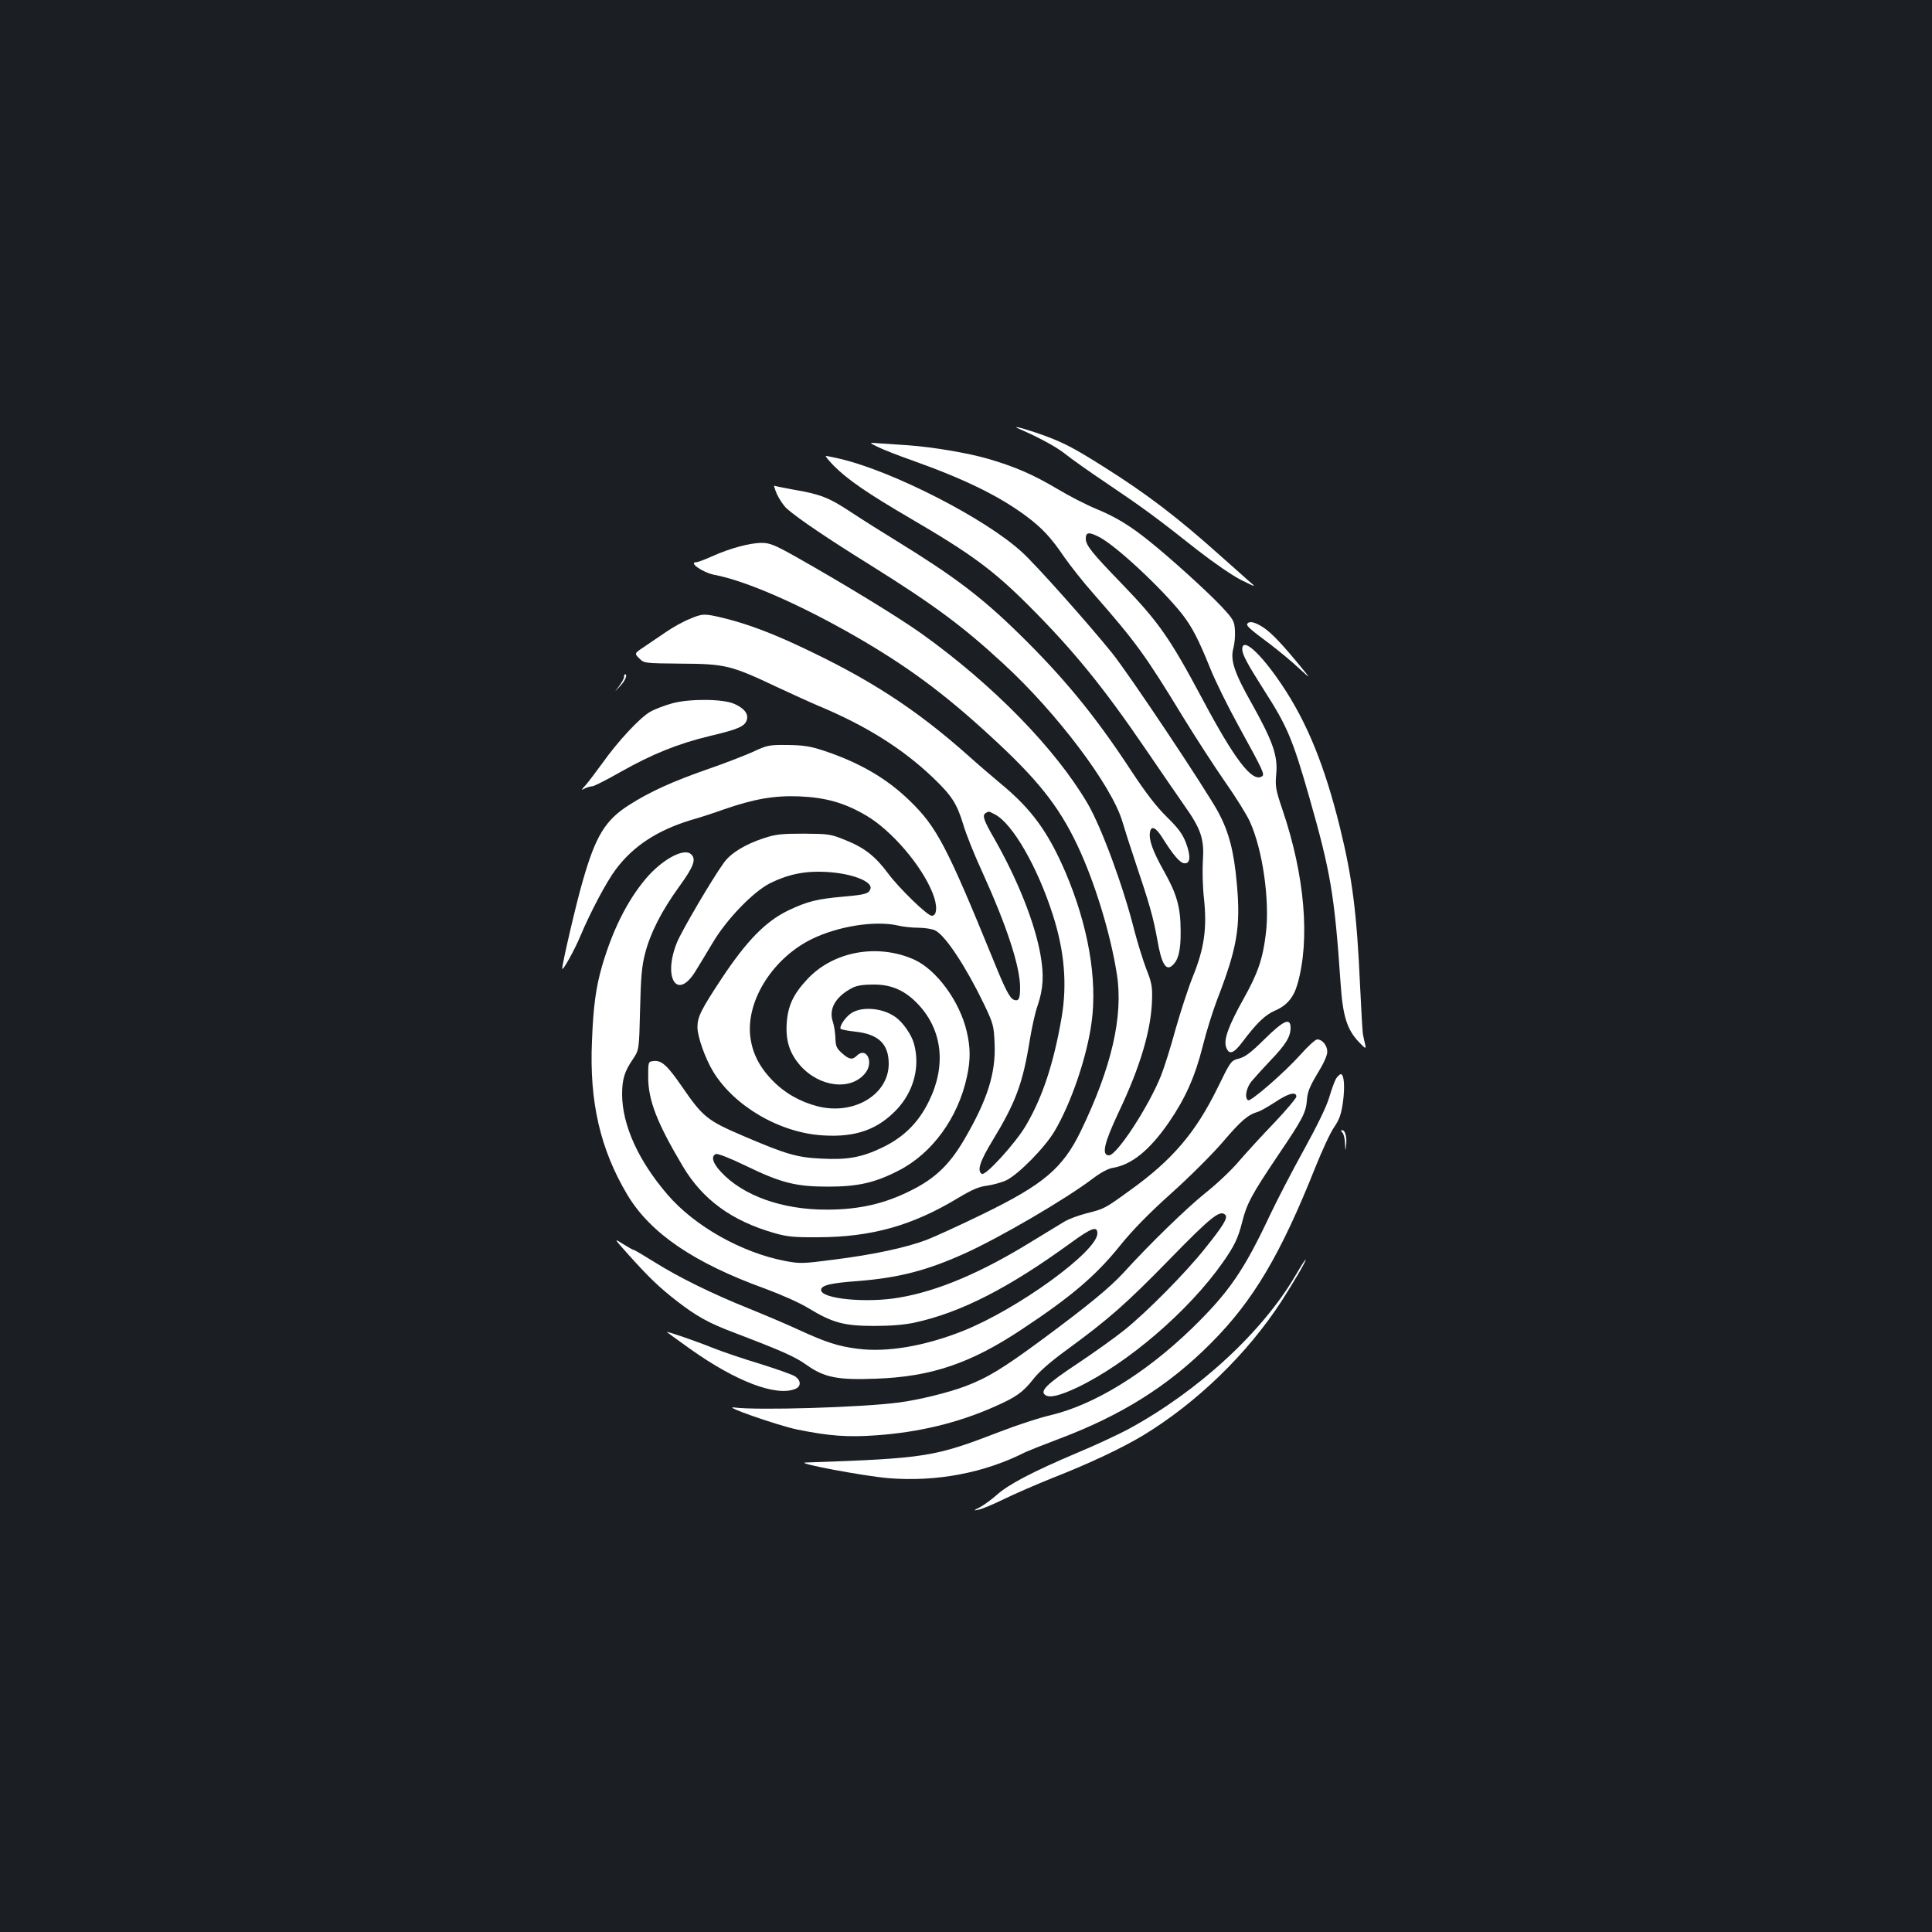 <?xml version="1.0" standalone="no"?>
<!DOCTYPE svg PUBLIC "-//W3C//DTD SVG 20010904//EN"
 "http://www.w3.org/TR/2001/REC-SVG-20010904/DTD/svg10.dtd">
<svg version="1.0" xmlns="http://www.w3.org/2000/svg"
 width="1000pt" height="1000pt" viewBox="0 0 1000 1000"
 preserveAspectRatio="xMidYMid meet">
<rect width="100%" height="100%" fill="#1b1f23"/>
<g transform="translate(0,1000) scale(0.1,-0.1)"
fill="#ffffff" stroke="none">
<path d="M5280 7778 c100 -43 192 -94 234 -128 27 -22 124 -91 215 -152 181
-122 253 -174 470 -346 85 -66 178 -130 225 -154 81 -40 81 -40 36 -2 -24 22
-90 80 -145 129 -219 196 -378 318 -604 460 -165 104 -218 131 -350 176 -83
28 -131 38 -81 17z"/>
<path d="M4545 7686 c28 -14 108 -45 179 -70 266 -95 444 -181 587 -287 82
-61 130 -112 198 -213 30 -43 99 -131 156 -195 213 -243 264 -313 457 -630 66
-108 165 -260 219 -338 55 -78 112 -170 128 -205 67 -147 104 -409 83 -581
-16 -131 -41 -204 -116 -338 -77 -138 -103 -210 -90 -248 15 -43 38 -36 85 26
73 97 117 140 168 162 61 26 96 67 116 135 67 230 39 564 -77 905 -36 106 -38
122 -32 187 8 93 -18 167 -125 359 -93 164 -114 229 -97 290 6 22 10 63 8 92
-3 48 -7 56 -68 122 -71 76 -266 253 -379 343 -100 80 -170 122 -271 164 -49
20 -141 67 -204 105 -125 74 -216 113 -355 154 -107 31 -288 61 -411 70 -49 3
-116 8 -149 10 -60 5 -60 5 -10 -19z m1145 -466 c86 -44 321 -263 429 -399 51
-66 84 -129 145 -280 25 -63 90 -195 145 -295 131 -239 139 -255 122 -265 -50
-31 -141 88 -309 404 -168 315 -226 397 -417 595 -154 159 -185 198 -185 232
0 34 16 36 70 8z"/>
<path d="M4315 7590 c71 -72 176 -144 395 -272 317 -185 430 -268 615 -453
229 -229 384 -419 603 -740 79 -116 170 -248 202 -294 86 -121 104 -174 96
-286 -3 -49 -1 -138 6 -198 16 -152 1 -257 -58 -402 -24 -60 -64 -183 -89
-271 -24 -89 -58 -197 -75 -240 -63 -159 -229 -414 -270 -414 -40 0 -25 64 51
225 113 238 169 430 172 585 2 63 -3 88 -30 155 -17 45 -45 135 -62 200 -57
228 -170 533 -241 655 -167 285 -489 615 -861 881 -121 86 -398 255 -651 398
-109 61 -134 71 -176 71 -61 0 -167 -29 -255 -69 -38 -17 -75 -31 -83 -31 -43
0 33 -53 92 -65 162 -30 442 -152 734 -320 262 -151 453 -291 693 -512 245
-224 356 -363 453 -567 90 -190 172 -458 205 -669 34 -218 -28 -483 -187 -812
-94 -193 -193 -276 -509 -430 -115 -56 -246 -116 -290 -133 -107 -40 -273 -76
-480 -102 -160 -21 -175 -21 -250 -7 -226 43 -471 181 -611 345 -151 176 -233
359 -234 517 0 78 12 118 54 180 34 50 34 50 39 260 4 168 9 226 26 290 28
108 85 219 175 344 78 107 92 146 61 171 -38 32 -152 -32 -234 -130 -96 -115
-171 -266 -225 -451 -32 -111 -45 -208 -52 -388 -14 -314 43 -560 183 -795
119 -199 345 -353 713 -486 84 -31 179 -73 226 -102 124 -75 183 -91 339 -91
85 0 157 6 208 17 240 52 488 179 811 414 106 77 136 88 136 48 0 -93 -412
-392 -696 -505 -199 -79 -394 -112 -546 -92 -101 13 -162 33 -302 97 -55 26
-171 75 -257 110 -192 77 -365 162 -494 243 -53 33 -100 61 -104 61 -4 0 -29
14 -56 31 -49 31 -49 31 25 -52 106 -118 159 -170 253 -243 101 -78 163 -113
292 -162 252 -96 320 -126 380 -169 91 -65 162 -79 360 -71 285 10 489 79 755
256 254 168 382 277 506 431 65 81 149 167 267 273 95 85 215 205 267 266 93
109 129 140 180 155 14 4 54 27 91 51 67 45 109 56 109 28 0 -8 -51 -68 -112
-133 -62 -64 -144 -154 -183 -199 -38 -46 -118 -121 -176 -167 -94 -75 -289
-264 -424 -413 -71 -77 -184 -170 -415 -341 -210 -155 -289 -203 -406 -247
-88 -33 -240 -70 -339 -83 -193 -26 -740 -42 -855 -26 -68 9 226 -93 325 -114
168 -34 263 -41 413 -30 220 16 419 64 607 147 114 50 149 75 202 142 30 39
87 89 166 147 227 166 312 241 537 471 220 226 265 261 292 234 15 -15 -11
-57 -105 -174 -100 -126 -303 -331 -417 -422 -47 -38 -156 -116 -243 -174
-159 -105 -197 -143 -166 -163 23 -16 77 -2 166 40 261 125 576 396 751 645
60 85 80 126 101 209 24 97 49 143 186 347 130 192 145 221 150 291 3 38 16
69 54 132 32 52 51 94 51 113 0 33 -26 64 -52 64 -9 0 -47 -34 -85 -77 -83
-93 -259 -246 -273 -238 -19 12 -10 63 17 97 15 18 59 67 98 108 80 83 105
124 105 170 0 55 -36 39 -135 -59 -69 -68 -100 -92 -132 -100 -42 -11 -43 -13
-112 -154 -113 -230 -234 -372 -452 -528 -131 -95 -133 -96 -225 -119 -42 -11
-93 -30 -113 -42 -20 -12 -94 -57 -166 -101 -263 -163 -489 -259 -689 -293
-170 -30 -406 -7 -406 39 0 24 48 36 187 46 214 17 358 54 554 142 182 82 525
282 667 390 38 29 79 51 101 54 99 16 192 92 292 237 85 124 135 237 174 392
18 73 52 182 75 242 104 269 122 376 102 598 -15 170 -41 268 -95 370 -63 117
-461 714 -551 826 -121 150 -394 457 -466 522 -188 173 -666 418 -941 483 -35
8 -68 15 -74 15 -5 0 13 -22 40 -50z"/>
<path d="M4021 7443 c12 -26 35 -61 52 -76 58 -51 210 -154 432 -292 328 -205
478 -316 687 -509 278 -255 561 -631 617 -817 12 -41 42 -135 67 -209 73 -217
93 -286 114 -403 21 -123 44 -163 76 -136 33 27 46 79 45 179 0 124 -20 193
-86 310 -57 102 -79 161 -73 200 5 39 30 29 63 -24 55 -88 91 -131 113 -134
33 -5 37 34 11 104 -18 47 -38 75 -100 136 -54 53 -109 125 -183 237 -187 286
-350 484 -582 711 -194 190 -336 297 -630 478 -72 44 -180 112 -239 151 -115
76 -158 93 -300 117 -49 9 -93 18 -97 20 -4 3 2 -17 13 -43z"/>
<path d="M3569 6796 c-31 -12 -85 -42 -120 -66 -35 -24 -87 -59 -115 -78 -51
-34 -51 -34 -25 -60 25 -25 26 -25 216 -27 228 -1 260 -9 494 -120 86 -40 185
-85 221 -100 244 -102 433 -221 589 -370 97 -93 123 -133 156 -240 14 -49 59
-162 100 -250 127 -280 195 -488 195 -597 0 -58 -7 -72 -32 -63 -21 8 -44 51
-107 207 -240 588 -293 689 -433 824 -119 116 -263 199 -449 260 -67 22 -104
27 -184 28 -95 1 -104 -1 -181 -37 -45 -20 -149 -60 -230 -88 -179 -62 -303
-118 -410 -187 -122 -78 -172 -161 -238 -393 -33 -112 -106 -427 -106 -452 0
-19 64 96 94 168 50 120 136 283 184 346 90 120 214 201 387 254 50 14 126 39
170 55 158 55 263 73 392 68 138 -6 234 -33 348 -100 130 -77 285 -257 342
-400 26 -64 24 -118 -4 -118 -23 0 -169 142 -227 220 -66 89 -123 133 -221
172 -76 31 -86 32 -215 33 -116 0 -145 -3 -208 -24 -95 -31 -170 -77 -205
-126 -62 -86 -217 -350 -243 -413 -74 -183 0 -302 94 -152 20 33 62 101 92
152 72 121 209 263 297 307 93 46 181 64 288 58 134 -7 245 -50 230 -89 -9
-24 -28 -29 -140 -39 -135 -12 -185 -24 -284 -71 -117 -56 -215 -156 -344
-350 -109 -165 -127 -201 -127 -255 0 -49 40 -161 81 -229 110 -181 348 -319
572 -331 170 -10 283 32 382 138 85 93 118 218 86 336 -13 48 -58 113 -98 140
-68 48 -178 55 -231 16 -31 -23 -60 -69 -50 -79 4 -3 38 -10 77 -14 118 -13
171 -64 171 -166 0 -160 -181 -268 -369 -220 -92 24 -172 70 -236 137 -70 73
-106 150 -113 239 -13 183 124 393 319 489 136 67 330 98 449 70 25 -6 72 -11
105 -11 33 0 72 -7 86 -14 53 -27 159 -188 253 -383 48 -101 50 -111 54 -202
7 -153 -37 -292 -157 -497 -76 -130 -151 -202 -276 -264 -137 -69 -269 -99
-435 -99 -230 -1 -435 72 -549 196 -43 46 -52 81 -25 92 9 3 74 -22 152 -60
185 -90 262 -109 427 -109 156 0 244 20 368 84 173 89 307 274 352 486 19 86
18 151 -1 232 -36 157 -157 321 -272 373 -190 85 -420 43 -554 -102 -72 -77
-100 -137 -106 -227 -6 -91 15 -156 70 -219 100 -113 263 -132 337 -39 46 58
4 139 -45 89 -22 -22 -40 -19 -76 14 -28 25 -33 36 -34 79 -1 28 -7 66 -14 86
-21 65 16 128 100 172 24 13 58 18 110 18 94 1 166 -31 234 -104 124 -133 144
-316 55 -498 -55 -113 -130 -187 -241 -241 -108 -52 -182 -65 -316 -58 -127 6
-182 22 -404 117 -187 80 -210 98 -319 257 -76 110 -105 136 -147 131 -27 -3
-27 -4 -27 -83 0 -120 46 -238 180 -463 102 -171 252 -281 472 -344 66 -19
101 -23 228 -22 276 1 486 60 722 202 75 45 110 60 152 65 29 4 74 16 100 28
63 31 199 169 250 255 86 146 167 384 191 562 31 224 -18 502 -135 777 -91
211 -176 328 -339 462 -44 37 -117 99 -161 139 -275 245 -519 403 -887 574
-148 69 -269 113 -383 141 -100 24 -108 24 -176 -5z m1580 -1011 c91 -46 221
-272 300 -519 61 -189 75 -360 46 -532 -41 -238 -99 -413 -184 -558 -52 -90
-210 -264 -229 -252 -26 16 -10 65 55 172 120 197 157 296 193 520 11 67 29
148 41 180 29 86 33 156 15 259 -29 168 -119 393 -240 605 -54 93 -63 120 -45
131 18 11 15 11 48 -6z"/>
<path d="M6456 6771 c-6 -10 14 -28 119 -106 43 -33 109 -87 144 -120 66 -60
66 -60 21 -5 -97 119 -156 182 -199 211 -44 29 -75 37 -85 20z"/>
<path d="M6430 6640 c0 -28 26 -76 115 -216 117 -182 146 -251 230 -544 113
-396 132 -508 164 -971 11 -168 33 -238 95 -303 35 -36 37 -37 32 -12 -4 14
-8 37 -11 50 -3 13 -9 125 -15 248 -17 381 -40 564 -105 827 -78 316 -169 541
-300 736 -110 164 -205 250 -205 185z"/>
<path d="M3230 6496 c0 -8 -12 -29 -26 -48 -26 -33 -26 -33 5 0 27 28 41 62
26 62 -3 0 -5 -6 -5 -14z"/>
<path d="M3481 6360 c-41 -11 -93 -31 -117 -45 -53 -31 -167 -153 -246 -265
-34 -47 -73 -98 -87 -114 -24 -26 -24 -28 -4 -17 12 6 29 11 38 11 9 0 76 34
148 75 161 91 296 146 463 186 148 35 181 50 190 85 8 30 -15 59 -66 81 -58
26 -230 27 -319 3z"/>
<path d="M6916 4418 c-8 -13 -24 -57 -36 -98 -14 -48 -63 -148 -133 -275 -61
-110 -139 -261 -174 -335 -135 -287 -212 -399 -404 -586 -241 -233 -505 -395
-731 -449 -58 -13 -176 -52 -261 -85 -343 -132 -380 -138 -1007 -160 -61 -2
299 -70 429 -81 248 -20 497 27 709 135 15 7 90 37 167 66 328 123 573 276
795 500 218 219 359 458 539 910 34 85 77 178 96 205 28 41 37 67 46 130 11
80 6 145 -11 145 -5 0 -16 -10 -24 -22z"/>
<path d="M6948 4138 c7 -7 13 -32 14 -57 1 -39 2 -41 5 -12 6 42 -4 81 -19 81
-9 0 -9 -3 0 -12z"/>
<path d="M6707 3401 c-173 -297 -507 -604 -870 -800 -51 -27 -168 -82 -262
-121 -229 -97 -355 -163 -415 -217 -27 -24 -67 -53 -87 -64 -36 -18 -36 -19
-8 -13 17 3 75 27 130 54 55 27 170 77 255 111 196 77 355 153 466 219 278
169 539 421 717 695 69 108 132 215 124 215 -2 0 -25 -36 -50 -79z"/>
<path d="M3452 3105 c2 -2 57 -42 123 -89 234 -166 439 -244 539 -206 33 12
34 44 1 66 -13 9 -96 38 -182 65 -87 26 -198 64 -248 84 -84 34 -241 88 -233
80z"/>
</g>
</svg>
